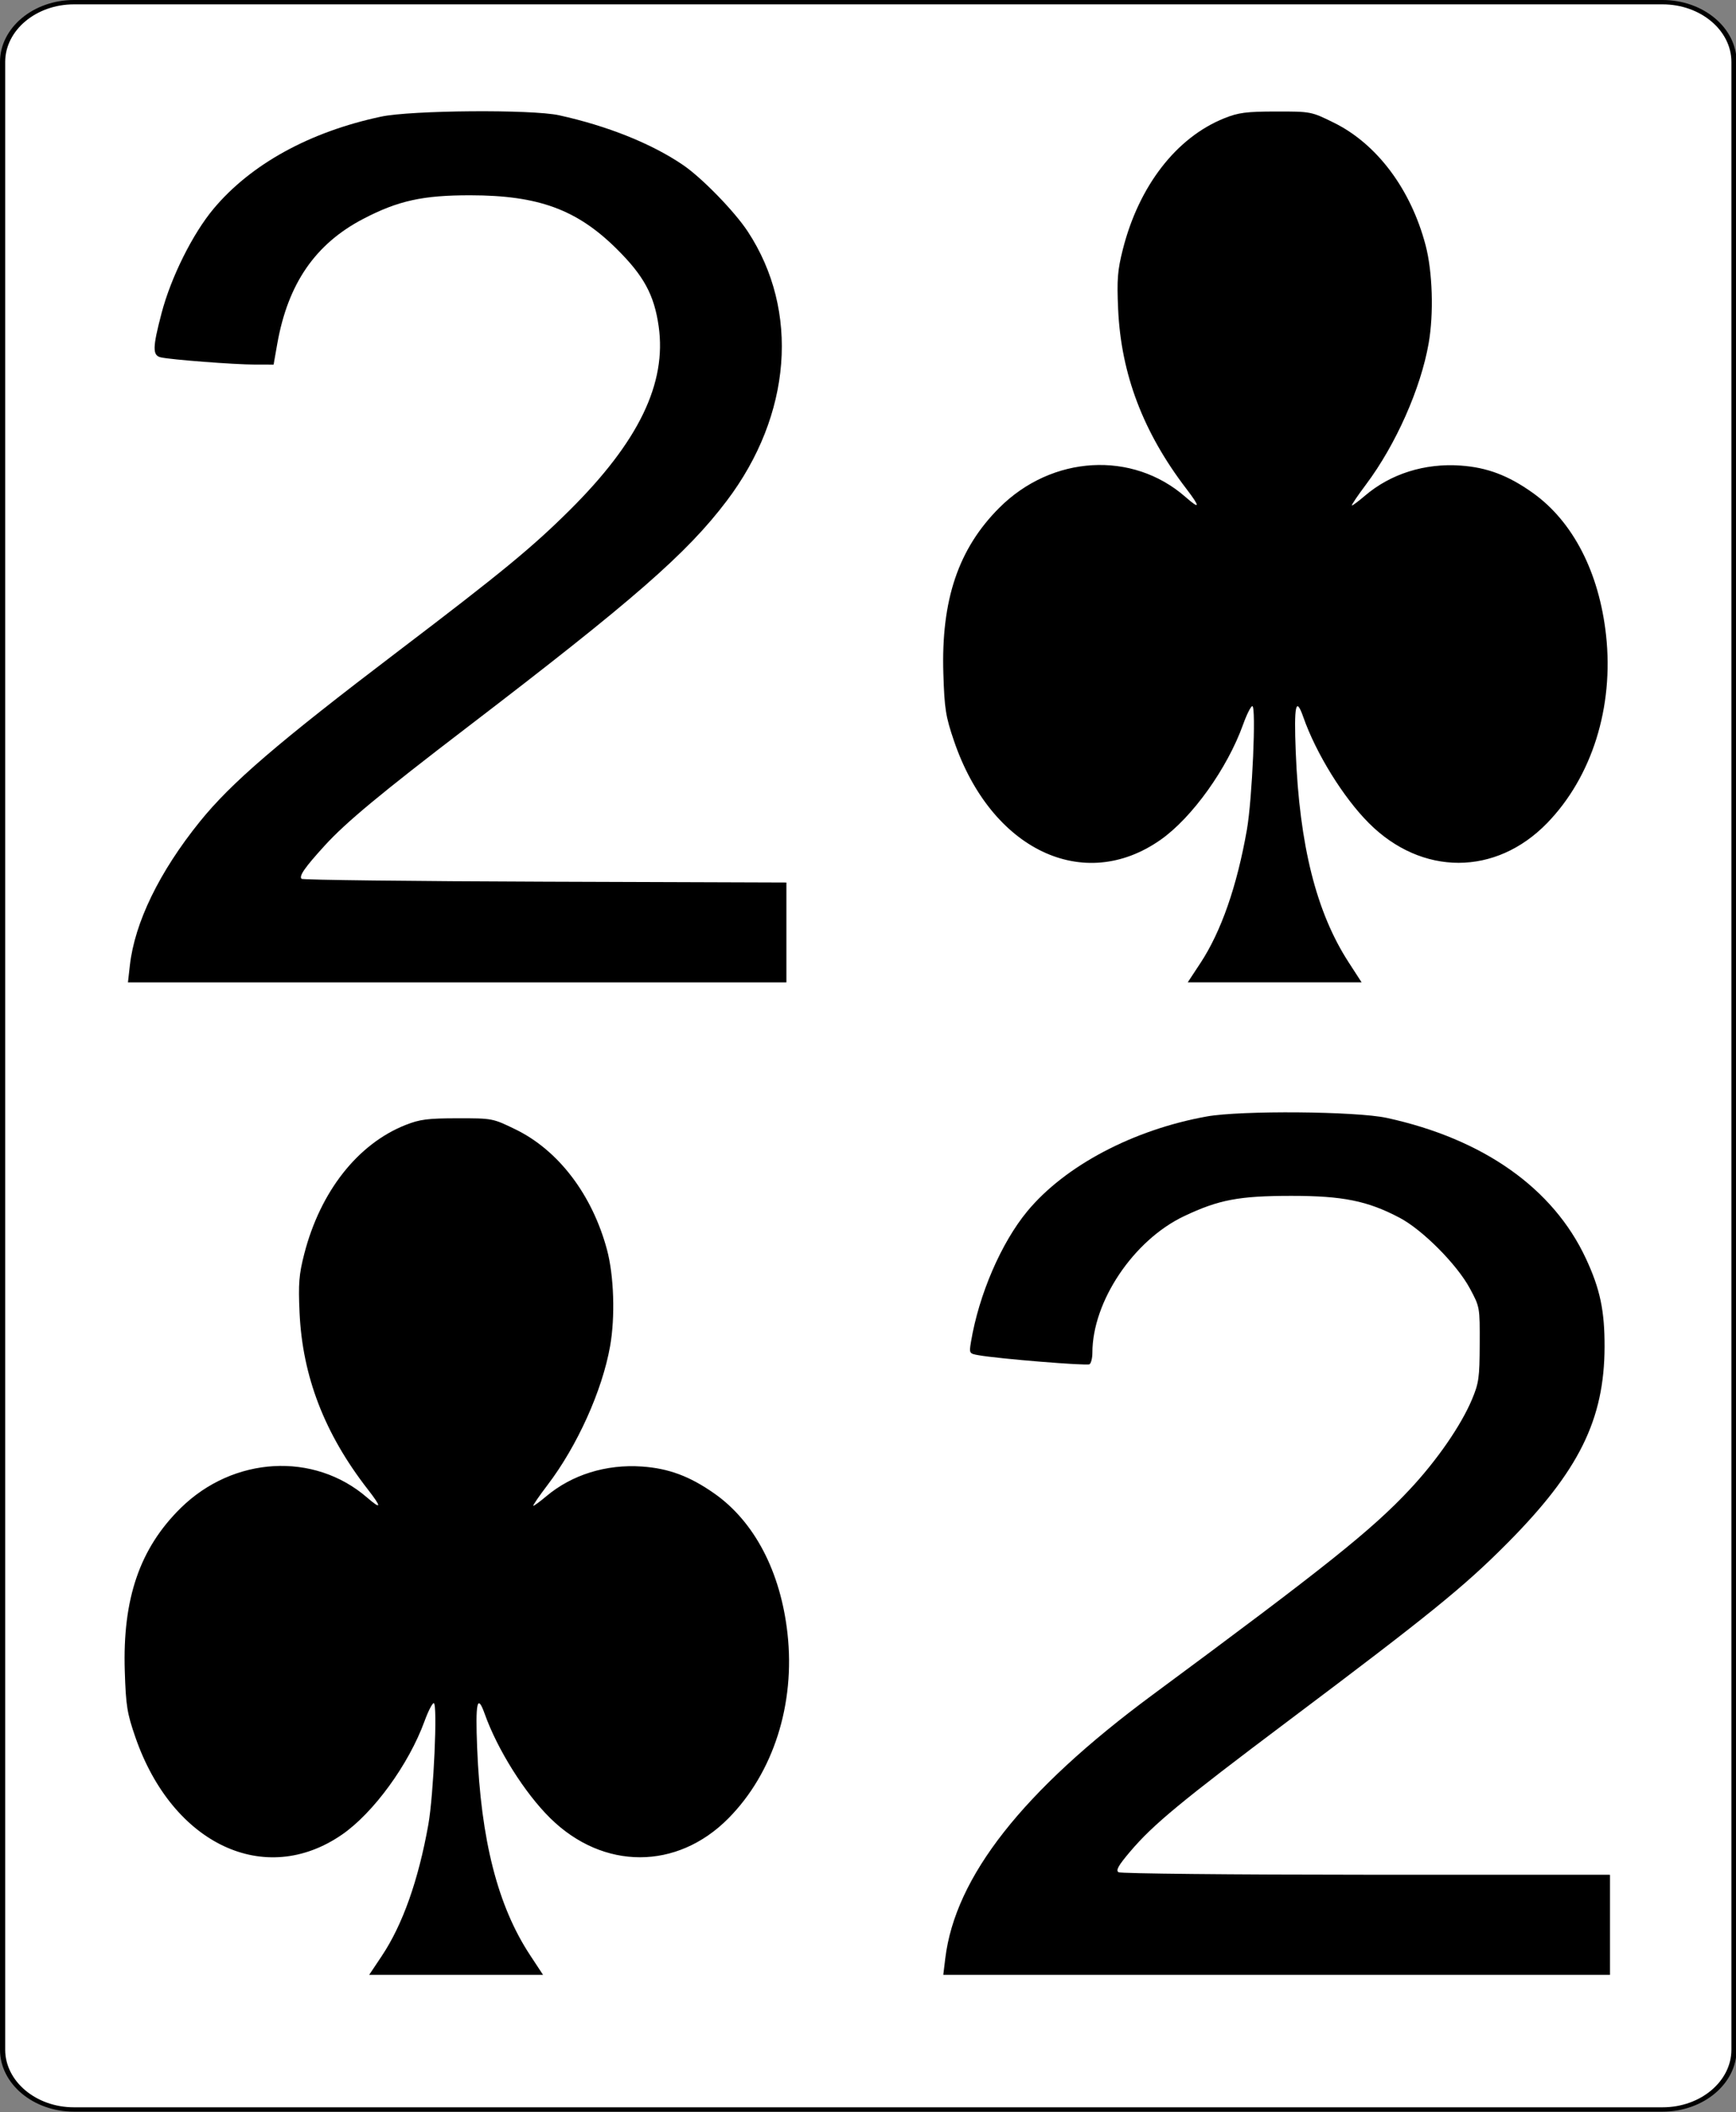 <?xml version="1.0" encoding="UTF-8" standalone="no"?>
<!-- http://code.google.com/p/vector-playing-cards/ -->

<svg
   xmlns:dc="http://purl.org/dc/elements/1.1/"
   xmlns:cc="http://creativecommons.org/ns#"
   xmlns:rdf="http://www.w3.org/1999/02/22-rdf-syntax-ns#"
   xmlns:svg="http://www.w3.org/2000/svg"
   xmlns="http://www.w3.org/2000/svg"
   xmlns:xlink="http://www.w3.org/1999/xlink"
   xmlns:sodipodi="http://sodipodi.sourceforge.net/DTD/sodipodi-0.dtd"
   xmlns:inkscape="http://www.inkscape.org/namespaces/inkscape"
   width="132.287pt"
   height="160.925pt"
   viewBox="0 0 132.287 160.925"
   xml:space="preserve"
   id="svg2"
   version="1.1"
   inkscape:version="0.92.3 (2405546, 2018-03-11)"
   sodipodi:docname="2_of_clubs.svg"
   inkscape:export-filename="/home/byron/art/cards/final/PNGs/4_of_diamonds.png"
   inkscape:export-xdpi="215.44792"
   inkscape:export-ydpi="215.44792"><rect x="0" y="0" width="132.287" height="160.925" fill="#808080" stroke="none"/><defs
   id="defs41"><radialGradient
     inkscape:collect="always"
     xlink:href="#linearGradient3773"
     id="radialGradient3781"
     cx="-0.158"
     cy="-8.835"
     fx="-0.158"
     fy="-8.835"
     r="8"
     gradientTransform="matrix(-1.584,-0.023,0.031,-2.478,-0.249,-26.714)"
     gradientUnits="userSpaceOnUse" /><linearGradient
     id="linearGradient3773"><stop
       style="stop-color:#000000;stop-opacity:1;"
       offset="0"
       id="stop3775" /><stop
       style="stop-color:#000000;stop-opacity:0.649;"
       offset="1"
       id="stop3777" /></linearGradient><radialGradient
     inkscape:collect="always"
     xlink:href="#linearGradient3773"
     id="radialGradient3957"
     cx="-0.158"
     cy="-8.835"
     fx="-0.158"
     fy="-8.835"
     r="8"
     gradientTransform="matrix(-1.584,-0.023,0.031,-2.478,-0.249,-26.714)"
     gradientUnits="userSpaceOnUse" /><linearGradient
     id="linearGradient3959"><stop
       style="stop-color:#000000;stop-opacity:1;"
       offset="0"
       id="stop3961" /><stop
       style="stop-color:#000000;stop-opacity:0.649;"
       offset="1"
       id="stop3963" /></linearGradient><radialGradient
     r="81.903"
     fy="509.476"
     fx="168.025"
     cy="509.476"
     cx="168.025"
     gradientTransform="matrix(1.257,-0.777,0.337,0.536,-221.202,359.243)"
     gradientUnits="userSpaceOnUse"
     id="radialGradient3975"
     xlink:href="#linearGradient3784-4"
     inkscape:collect="always" /><linearGradient
     id="linearGradient3784-4"><stop
       style="stop-color:#ffffff;stop-opacity:0.435;"
       offset="0"
       id="stop3786-8" /><stop
       style="stop-color:#000000;stop-opacity:0;"
       offset="1"
       id="stop3788-6" /></linearGradient><radialGradient
     inkscape:collect="always"
     xlink:href="#linearGradient3784-4-5"
     id="radialGradient3929"
     gradientUnits="userSpaceOnUse"
     gradientTransform="matrix(1.257,-0.777,0.337,0.536,-221.202,359.243)"
     cx="168.025"
     cy="509.476"
     fx="168.025"
     fy="509.476"
     r="81.903" /><linearGradient
     id="linearGradient3784-4-5"><stop
       style="stop-color:#ffffff;stop-opacity:0.489;"
       offset="0"
       id="stop3786-8-0" /><stop
       style="stop-color:#000000;stop-opacity:0;"
       offset="1"
       id="stop3788-6-3" /></linearGradient><radialGradient
     inkscape:collect="always"
     xlink:href="#linearGradient3784-4-1"
     id="radialGradient3927"
     gradientUnits="userSpaceOnUse"
     gradientTransform="matrix(1.257,-0.777,0.337,0.536,-221.202,359.243)"
     cx="168.025"
     cy="509.476"
     fx="168.025"
     fy="509.476"
     r="81.903" /><linearGradient
     id="linearGradient3784-4-1"><stop
       style="stop-color:#ffffff;stop-opacity:0.237;"
       offset="0"
       id="stop3786-8-03" /><stop
       style="stop-color:#000000;stop-opacity:0;"
       offset="1"
       id="stop3788-6-6" /></linearGradient><linearGradient
     id="linearGradient3768"><stop
       style="stop-color:#df0000;stop-opacity:1;"
       offset="0"
       id="stop3770" /><stop
       style="stop-color:#df0000;stop-opacity:0.672;"
       offset="1"
       id="stop3772" /></linearGradient><linearGradient
     id="linearGradient3784-4-6"><stop
       style="stop-color:#ffffff;stop-opacity:0.313;"
       offset="0"
       id="stop3786-8-8" /><stop
       style="stop-color:#000000;stop-opacity:0;"
       offset="1"
       id="stop3788-6-8" /></linearGradient><radialGradient
     r="81.903"
     fy="492.632"
     fx="159.354"
     cy="492.632"
     cx="159.354"
     gradientTransform="matrix(1.089,-0.715,0.446,0.656,-244.933,290.918)"
     gradientUnits="userSpaceOnUse"
     id="radialGradient4013-8"
     xlink:href="#linearGradient3784-4-2"
     inkscape:collect="always" /><linearGradient
     id="linearGradient3784-4-2"><stop
       style="stop-color:#ffffff;stop-opacity:0.29;"
       offset="0"
       id="stop3786-8-1" /><stop
       style="stop-color:#000000;stop-opacity:0;"
       offset="1"
       id="stop3788-6-5" /></linearGradient><linearGradient
     id="linearGradient2984"><stop
       style="stop-color:#df0000;stop-opacity:1;"
       offset="0"
       id="stop2986" /><stop
       style="stop-color:#df0000;stop-opacity:0.641;"
       offset="1"
       id="stop2988" /></linearGradient><linearGradient
     id="linearGradient3784-4-4"><stop
       style="stop-color:#ffffff;stop-opacity:0.435;"
       offset="0"
       id="stop3786-8-8-2" /><stop
       style="stop-color:#000000;stop-opacity:0;"
       offset="1"
       id="stop3788-6-1" /></linearGradient><radialGradient
     r="81.903"
     fy="511.223"
     fx="171.487"
     cy="511.223"
     cx="171.487"
     gradientTransform="matrix(1.153,-0.674,0.395,0.675,-233.633,270.401)"
     gradientUnits="userSpaceOnUse"
     id="radialGradient3100"
     xlink:href="#linearGradient3784-4-4"
     inkscape:collect="always" /><radialGradient
     inkscape:collect="always"
     xlink:href="#linearGradient2984"
     id="radialGradient3137"
     gradientUnits="userSpaceOnUse"
     gradientTransform="matrix(-1.122,0.006,-0.009,-1.85,-0.029,-10.228)"
     cx="1.6632675e-13"
     cy="-3.234"
     fx="1.6632675e-13"
     fy="-3.234"
     r="8" /></defs><sodipodi:namedview
   pagecolor="#ffffff"
   bordercolor="#666666"
   borderopacity="1"
   objecttolerance="10"
   gridtolerance="10"
   guidetolerance="10"
   inkscape:pageopacity="0"
   inkscape:pageshadow="2"
   inkscape:window-width="1180"
   inkscape:window-height="1291"
   id="namedview39"
   showgrid="false"
   inkscape:zoom="3.4417536"
   inkscape:cx="61.023934"
   inkscape:cy="87.772377"
   inkscape:window-x="55"
   inkscape:window-y="83"
   inkscape:window-maximized="0"
   inkscape:current-layer="svg2"
   showguides="true"><sodipodi:guide
     position="138.374,76.487"
     orientation="0,222.783"
     id="guide3973"
     inkscape:locked="false" /><sodipodi:guide
     position="71.911,165.395"
     orientation="-323.556,0"
     id="guide3975"
     inkscape:locked="false" /><sodipodi:guide
     position="143.604,10.46"
     orientation="0,-222.783"
     id="guide3977"
     inkscape:locked="false" /><sodipodi:guide
     position="122.685,162.998"
     orientation="323.556,0"
     id="guide3979"
     inkscape:locked="false" /></sodipodi:namedview>
	<g
   id="Layer_x0020_1"
   style="clip-rule:nonzero;fill-rule:nonzero;stroke:#000000;stroke-miterlimit:4"
   transform="scale(0.792,0.663)">
		<path
   style="fill:#ffffff;stroke-width:0.5"
   d="m 166.837,235.548 c 0,3.777 -3.087,6.869 -6.871,6.869 H 7.111 C 3.336,242.417 0.25,239.325 0.25,235.548 V 7.12 C 0.25,3.343 3.336,0.25 7.111,0.25 H 159.966 c 3.784,0 6.871,3.093 6.871,6.87 z"
   id="path5"
   inkscape:connector-curvature="0" />
		<g
   style="stroke:none"
   id="g7">
			<g
   id="g9">
				
			</g>
			
		</g>
		<g
   id="g15">
			
		</g>
		<g
   id="g19">
			
		</g>
		<g
   style="stroke:none"
   id="g23">
			<g
   id="g25">
				
			</g>
			
		</g>
		<g
   style="stroke:none"
   id="g31">
			<g
   id="g33">
				
			</g>
			
		</g>
	</g>
























<path
   style="fill:#000000;stroke-width:0.218"
   d="m 9.897,73.546 c 0.368,-3.255 2.247,-7.118 5.311,-10.921 2.407,-2.987 5.917,-6.003 15.19,-13.052 7.812,-5.938 10.144,-7.856 12.987,-10.677 5.282,-5.242 7.434,-9.686 6.804,-14.055 -0.344,-2.385 -1.134,-3.836 -3.209,-5.89 -3.023,-2.992 -5.959,-4.066 -11.134,-4.072 -3.618,-0.004 -5.496,0.408 -8.151,1.789 -3.665,1.907 -5.755,4.941 -6.567,9.531 l -0.279,1.58 -1.436,-0.002 c -1.566,-0.003 -6.369,-0.371 -7.156,-0.549 -0.647,-0.146 -0.637,-0.739 0.055,-3.371 0.72,-2.738 2.372,-6.052 3.965,-7.954 2.848,-3.399 7.318,-5.857 12.756,-7.015 2.304,-0.491 11.495,-0.562 13.568,-0.106 3.695,0.813 7.052,2.159 9.441,3.785 1.445,0.983 3.936,3.542 4.945,5.08 3.961,6.036 3.341,13.968 -1.605,20.508 -3.036,4.015 -7.081,7.544 -19.754,17.237 -6.643,5.081 -9.272,7.263 -10.899,9.049 -1.499,1.645 -1.96,2.307 -1.752,2.516 0.086,0.086 8.435,0.185 18.552,0.219 l 18.396,0.063 v 3.805 3.805 H 34.838 9.75 Z"
   id="path102"
   inkscape:connector-curvature="0" /><path
   style="fill:#000000;stroke-width:0.218"
   d="m 72.032,149.212 c 0.758,-6.223 5.91,-12.774 15.786,-20.075 13.243,-9.79 16.704,-12.553 19.607,-15.655 2.065,-2.206 3.907,-4.869 4.74,-6.853 0.525,-1.249 0.581,-1.651 0.592,-4.213 0.011,-2.83 0.011,-2.835 -0.749,-4.249 -0.976,-1.819 -3.603,-4.462 -5.349,-5.383 -2.447,-1.291 -4.341,-1.674 -8.273,-1.671 -3.978,0.002 -5.513,0.294 -8.158,1.548 -3.847,1.824 -6.986,6.501 -6.986,10.407 0,0.406 -0.099,0.8 -0.22,0.875 -0.21,0.13 -6.941,-0.419 -8.456,-0.689 -0.713,-0.127 -0.721,-0.142 -0.573,-1.028 0.602,-3.6 2.304,-7.543 4.293,-9.944 2.871,-3.466 8.069,-6.21 13.673,-7.218 2.608,-0.469 11.382,-0.398 13.72,0.11 7.351,1.6 12.671,5.355 15.166,10.705 1.084,2.323 1.433,3.972 1.426,6.732 -0.013,5.553 -1.959,9.479 -7.423,14.977 -3.288,3.309 -5.889,5.418 -16.679,13.525 -8.189,6.153 -10.298,7.896 -12.047,9.957 -0.902,1.063 -1.111,1.434 -0.886,1.577 0.162,0.103 8.654,0.188 18.871,0.19 l 18.577,0.003 v 3.813 3.813 H 97.282 71.88 Z"
   id="path104"
   inkscape:connector-curvature="0" /><path
   style="fill:#000000;stroke-width:0.22"
   d="m 29.09,149.03 c 1.59,-2.379 2.79,-5.762 3.549,-10.006 0.406,-2.271 0.719,-9.261 0.414,-9.261 -0.111,0 -0.428,0.619 -0.704,1.377 -1.203,3.296 -3.885,6.981 -6.289,8.64 -5.871,4.052 -12.912,0.741 -15.737,-7.402 -0.638,-1.838 -0.729,-2.404 -0.814,-5.045 -0.177,-5.526 1.14,-9.366 4.266,-12.439 4.01,-3.941 10.148,-4.29 14.184,-0.807 1.124,0.97 1.145,0.773 0.066,-0.614 -3.288,-4.224 -4.979,-8.607 -5.198,-13.463 -0.1,-2.217 -0.045,-2.906 0.356,-4.467 1.223,-4.761 4.08,-8.395 7.732,-9.835 1.081,-0.426 1.677,-0.503 3.946,-0.505 2.661,-0.003 2.68,5.4e-4 4.415,0.843 3.28,1.593 5.856,4.981 6.981,9.18 0.529,1.975 0.629,5.118 0.233,7.346 -0.601,3.384 -2.5,7.595 -4.769,10.575 -0.662,0.869 -1.147,1.58 -1.079,1.58 0.068,0 0.511,-0.326 0.985,-0.725 1.956,-1.645 4.561,-2.455 7.293,-2.266 2.031,0.14 3.638,0.738 5.51,2.051 3.06,2.146 5.056,5.963 5.579,10.671 0.598,5.379 -1.076,10.617 -4.499,14.078 -3.915,3.959 -9.54,3.96 -13.567,0.003 -1.953,-1.919 -4.035,-5.229 -5.007,-7.959 -0.564,-1.585 -0.717,-0.891 -0.575,2.615 0.283,6.998 1.567,12.022 4.027,15.76 l 0.993,1.509 H 34.757 28.132 l 0.959,-1.434 z"
   id="path139"
   inkscape:connector-curvature="0" /><path
   style="fill:#000000;stroke-width:0.222"
   d="m 91.467,73.391 c 1.59,-2.419 2.79,-5.858 3.549,-10.173 0.406,-2.309 0.719,-9.416 0.414,-9.416 -0.111,0 -0.428,0.63 -0.704,1.4 -1.203,3.351 -3.885,7.097 -6.289,8.784 -5.871,4.12 -12.912,0.753 -15.737,-7.525 -0.638,-1.868 -0.729,-2.444 -0.814,-5.129 -0.177,-5.618 1.14,-9.523 4.266,-12.647 4.01,-4.006 10.148,-4.361 14.184,-0.82 1.124,0.986 1.145,0.786 0.066,-0.624 -3.288,-4.295 -4.979,-8.75 -5.198,-13.688 -0.1,-2.254 -0.045,-2.955 0.356,-4.542 1.223,-4.84 4.08,-8.535 7.732,-10 1.081,-0.434 1.677,-0.511 3.946,-0.514 2.661,-0.003 2.68,5.491e-4 4.415,0.857 3.28,1.62 5.856,5.064 6.981,9.333 0.529,2.008 0.629,5.203 0.233,7.468 -0.601,3.441 -2.5,7.722 -4.769,10.752 -0.662,0.883 -1.147,1.606 -1.079,1.606 0.068,0 0.511,-0.332 0.985,-0.737 1.956,-1.673 4.561,-2.496 7.293,-2.304 2.031,0.143 3.638,0.751 5.51,2.085 3.06,2.182 5.056,6.063 5.579,10.849 0.598,5.469 -1.076,10.794 -4.499,14.313 -3.915,4.025 -9.54,4.026 -13.567,0.003 -1.953,-1.951 -4.035,-5.317 -5.007,-8.092 -0.564,-1.611 -0.717,-0.906 -0.575,2.659 0.283,7.115 1.567,12.223 4.027,16.023 l 0.993,1.534 H 97.134 90.508 l 0.959,-1.458 z"
   id="path139-7"
   inkscape:connector-curvature="0" /></svg>
